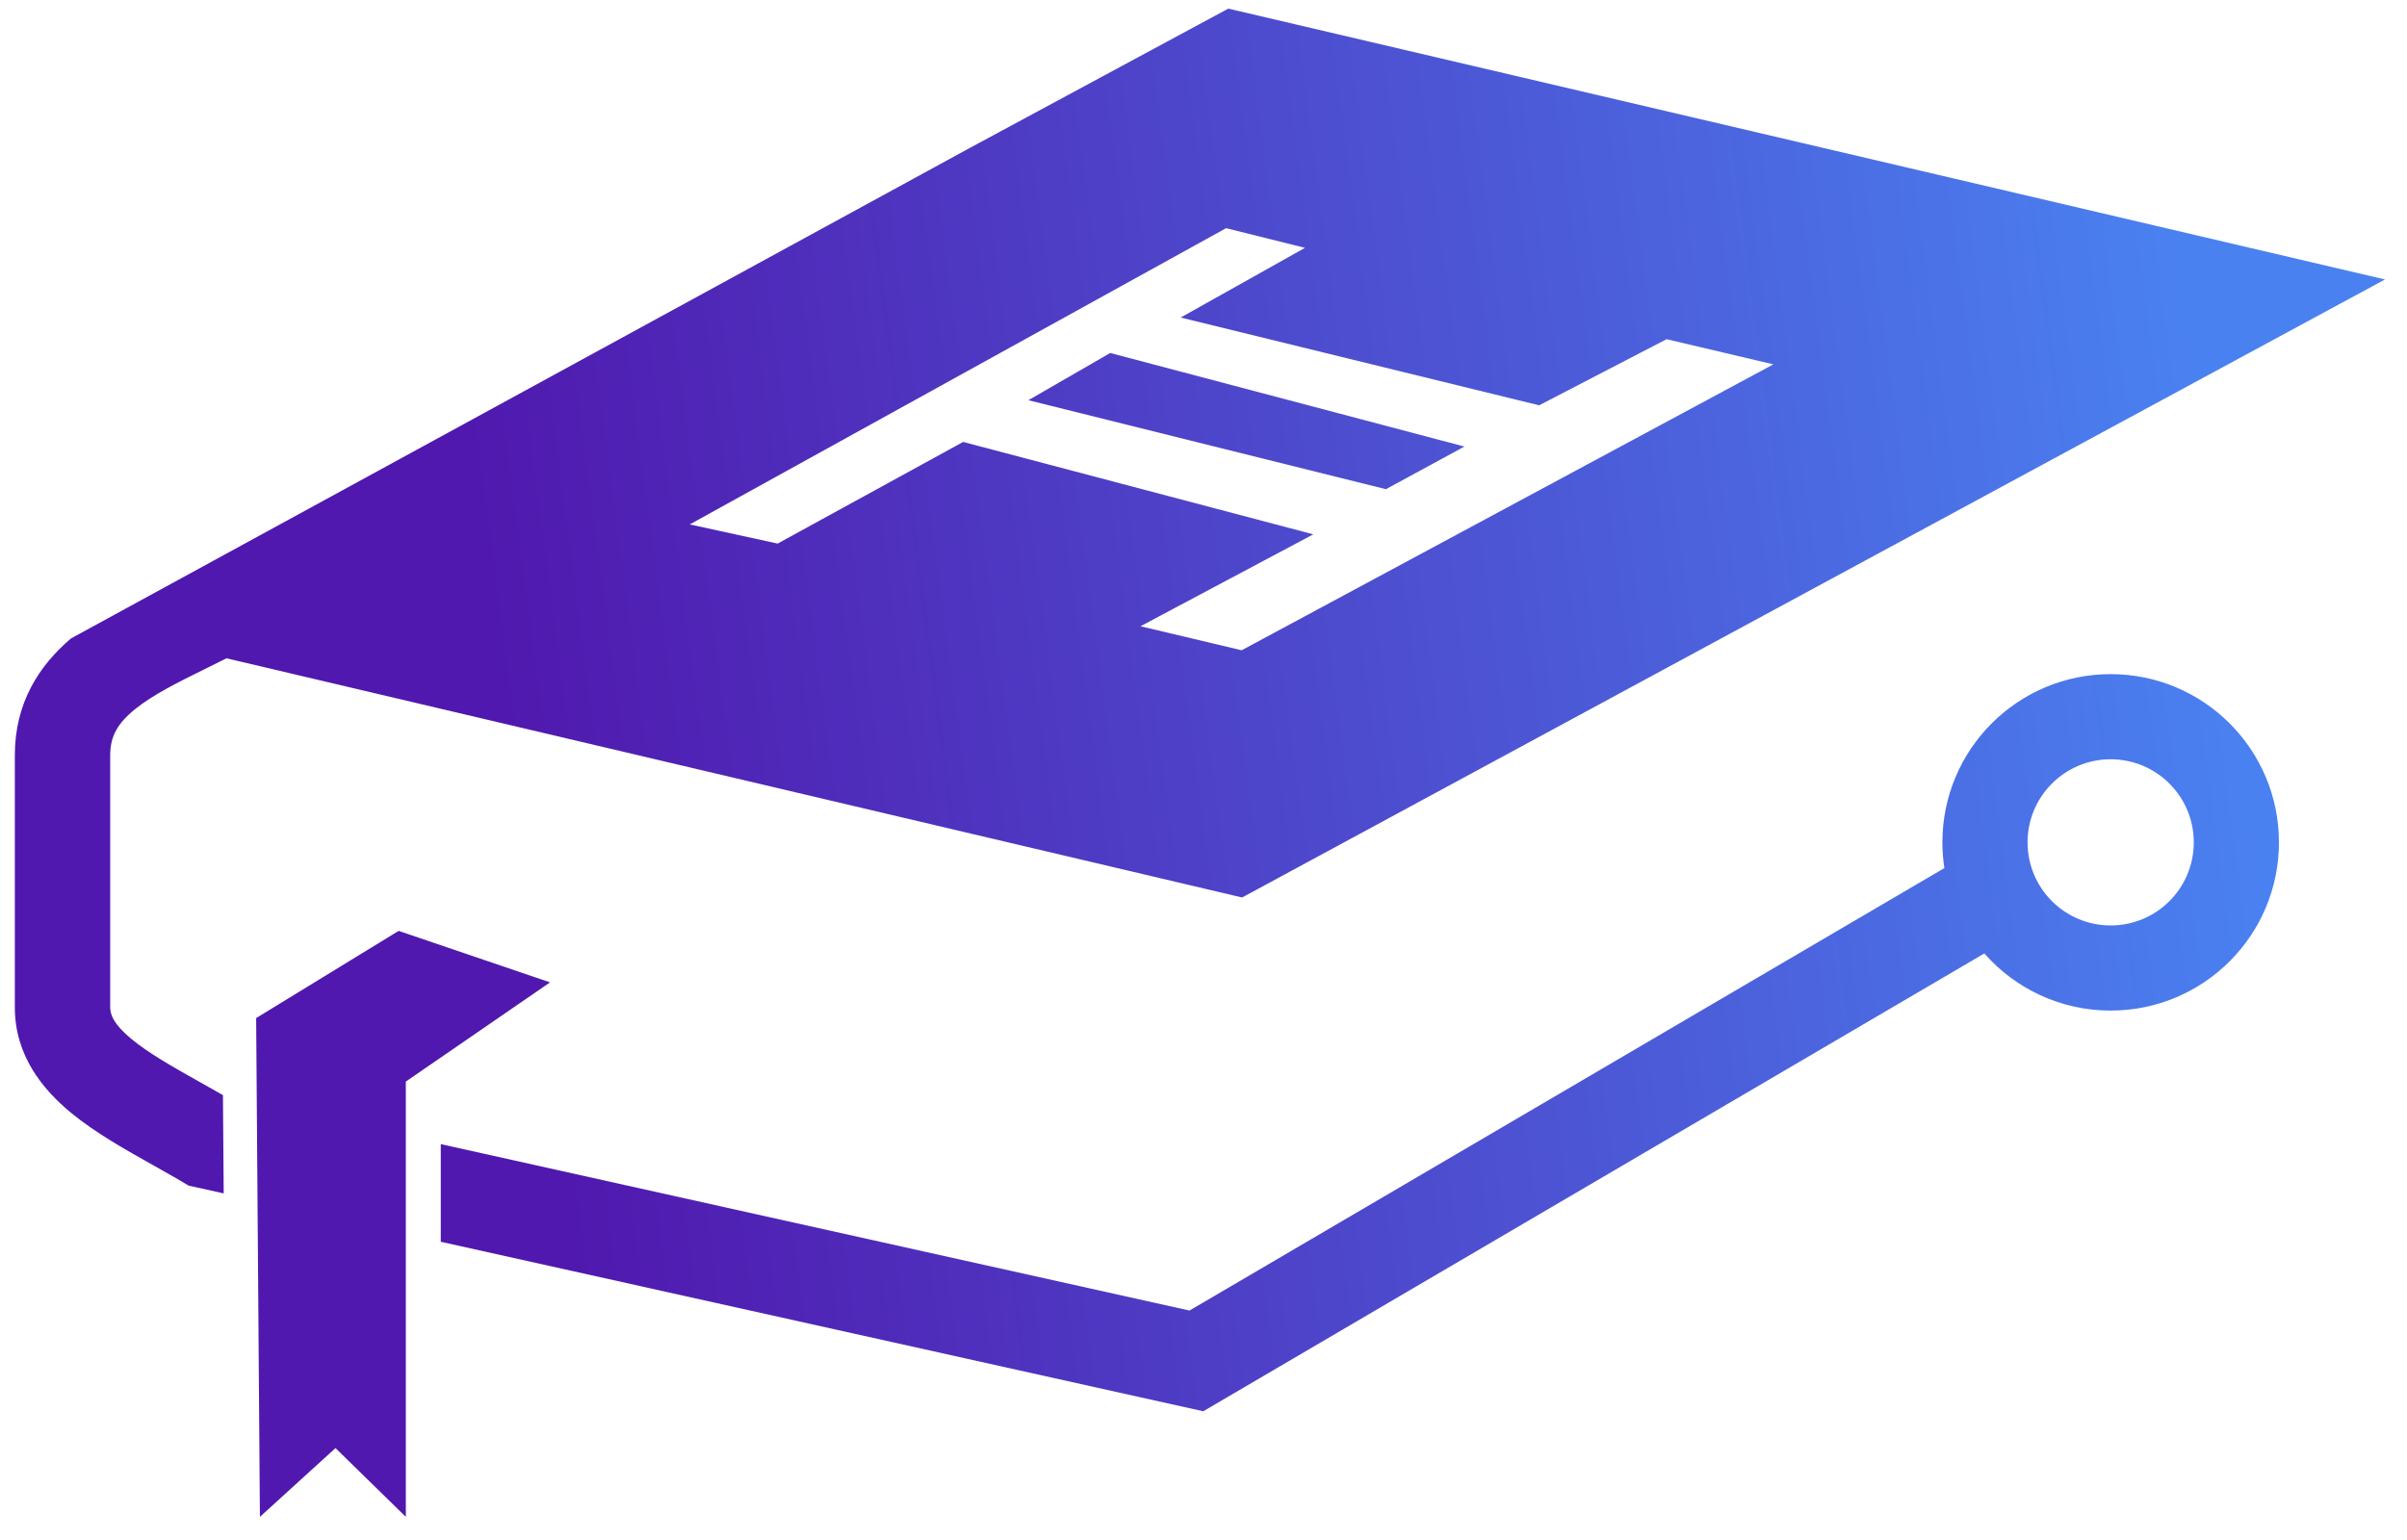 <svg width="50" height="32" viewBox="0 0 50 32" fill="none" xmlns="http://www.w3.org/2000/svg">
<path fill-rule="evenodd" clip-rule="evenodd" d="M0.308 15.693C0.308 14.598 0.819 13.824 1.475 13.266L20.138 3.078L25.515 0.179L49.543 5.807L25.802 18.649L4.705 13.679C4.657 13.703 4.61 13.726 4.563 13.749C4.476 13.793 4.391 13.835 4.309 13.876L4.307 13.876C3.671 14.191 3.178 14.435 2.804 14.737C2.441 15.031 2.289 15.303 2.289 15.693L2.289 20.932C2.289 21.079 2.354 21.277 2.731 21.59C3.089 21.886 3.566 22.155 4.159 22.489L4.347 22.595C4.439 22.647 4.534 22.701 4.631 22.756L4.647 24.798L3.918 24.636C3.748 24.533 3.565 24.428 3.373 24.32C3.309 24.284 3.243 24.247 3.176 24.209L3.174 24.208L3.174 24.208C2.616 23.895 1.972 23.534 1.467 23.116C0.884 22.633 0.308 21.93 0.308 20.932V15.693ZM43.844 20.999C45.775 20.999 47.34 19.434 47.34 17.504C47.34 15.573 45.775 14.008 43.844 14.008C41.914 14.008 40.349 15.573 40.349 17.504C40.349 17.685 40.363 17.864 40.39 18.038L24.709 27.232L9.156 23.774V25.803L24.995 29.325L41.22 19.812C41.86 20.54 42.799 20.999 43.844 20.999ZM43.844 19.23C44.798 19.23 45.571 18.457 45.571 17.504C45.571 16.55 44.798 15.777 43.844 15.777C42.891 15.777 42.118 16.55 42.118 17.504C42.118 18.457 42.891 19.23 43.844 19.23ZM11.426 20.413L8.281 19.343L5.321 21.155L5.399 31.519L6.969 30.09L8.43 31.519V22.474L11.426 20.413ZM20.007 9.183L27.281 11.103L23.691 13.013L25.793 13.512L36.838 7.571L34.62 7.048L31.972 8.422L24.526 6.598L27.108 5.15L25.47 4.741L14.328 10.897L16.154 11.295L20.007 9.183ZM28.789 10.165L21.362 8.316L23.062 7.335L30.42 9.279L28.789 10.165Z" fill="url(#paint0_linear_984_382)"/>
<defs>
<linearGradient id="paint0_linear_984_382" x1="9.905" y1="11.069" x2="45.456" y2="6.384" gradientUnits="userSpaceOnUse">
<stop stop-color="#5018AE"/>
<stop offset="1" stop-color="#4A81F0"/>
</linearGradient>
</defs>
</svg>

